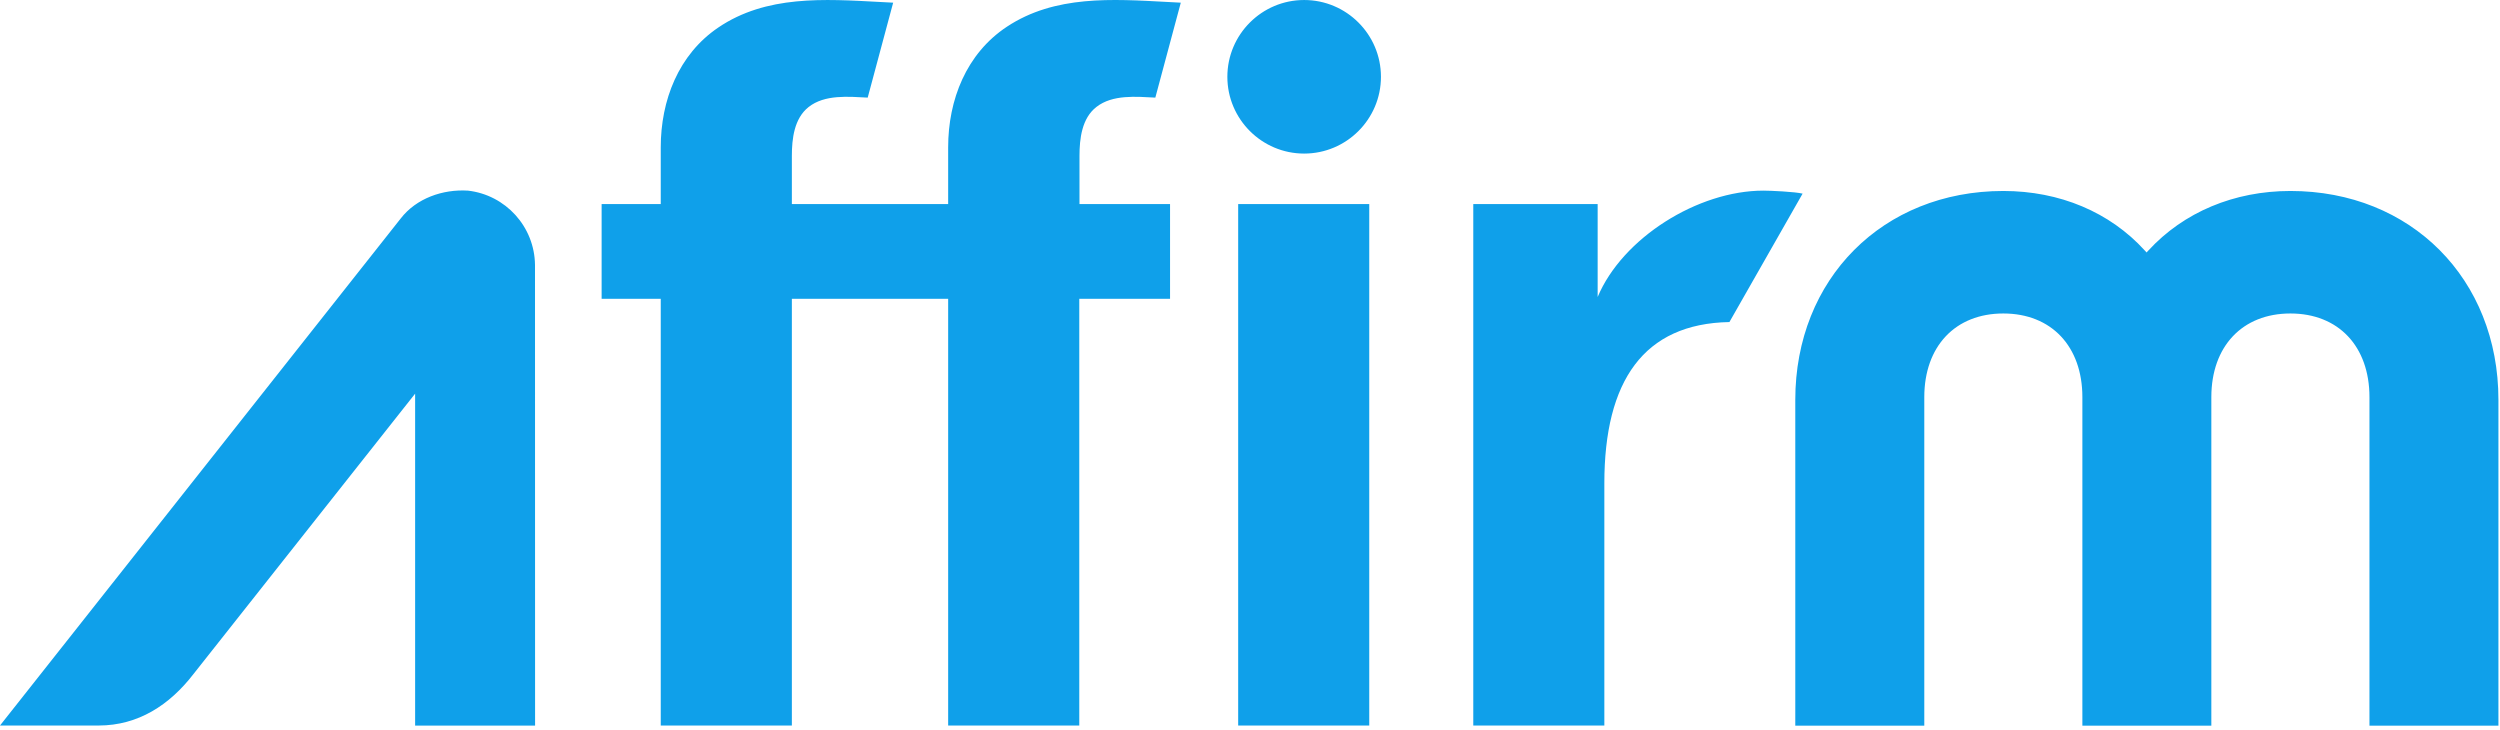 <?xml version="1.0" encoding="UTF-8" standalone="no"?>
<svg width="572px" height="167px" viewBox="0 0 572 167" version="1.1" xmlns="http://www.w3.org/2000/svg" xmlns:xlink="http://www.w3.org/1999/xlink">
    <!-- Generator: Sketch 41.2 (35397) - http://www.bohemiancoding.com/sketch -->
    <title>affirm_logo_indigo</title>
    <desc>Created with Sketch.</desc>
    <defs></defs>
    <g id="Page-1" stroke="none" stroke-width="1" fill="none" fill-rule="evenodd">
        <g id="affirm_logo_indigo" fill="#0FA0EA">
            <path d="M298.392,0.003 C288.704,0.003 280.82,7.883 280.82,17.572 C280.82,27.258 288.704,35.139 298.392,35.139 C308.079,35.139 315.962,27.258 315.962,17.572 C315.962,7.883 308.079,0.003 298.392,0.003 Z M283.295,165.999 L313.284,165.999 L313.284,46.685 L283.295,46.685 L283.295,165.999 Z M403.474,43.616 C388.499,43.616 371.227,54.42 365.543,67.954 L365.543,46.685 L337.086,46.685 L337.086,165.999 L367.074,165.999 L367.074,110.591 C367.074,87.138 376.081,74.046 395.689,73.686 L412.436,44.303 C410.7,43.87 405.057,43.616 403.474,43.616 Z M524.044,43.695 C511.174,43.695 499.633,48.533 491.549,57.316 L491.133,57.766 L490.722,57.313 C482.738,48.531 471.241,43.695 458.358,43.695 C430.78,43.695 410.761,63.803 410.761,91.506 L410.761,166.038 L440.277,166.038 L440.277,90.867 C440.277,79.237 447.373,71.724 458.358,71.724 C469.347,71.724 476.447,79.237 476.447,90.867 L476.447,166.038 L505.955,166.038 L505.955,90.867 C505.955,79.237 513.055,71.724 524.044,71.724 C535.033,71.724 542.133,79.237 542.133,90.867 L542.133,166.038 L571.641,166.038 L571.641,91.506 C571.641,63.803 551.622,43.695 524.044,43.695 Z M246.986,35.692 C246.986,31.755 247.514,27.041 250.882,24.454 C254.572,21.588 259.972,22.114 264.34,22.334 L270.165,0.611 L267.059,0.447 C254.537,-0.223 241.371,-1.152 230.388,6.108 C221.082,12.26 216.938,22.848 216.938,33.721 L216.938,46.685 L181.177,46.685 L181.177,35.692 C181.177,31.769 181.695,27.114 184.997,24.496 C188.688,21.571 194.154,22.114 198.531,22.334 L204.355,0.611 L201.249,0.447 C188.633,-0.228 175.331,-1.149 164.337,6.302 C155.215,12.484 151.179,22.978 151.179,33.721 L151.179,46.685 L137.652,46.685 L137.652,68.371 L151.179,68.371 L151.179,165.999 L181.177,165.999 L181.177,68.371 L216.938,68.371 L216.938,165.999 L246.939,165.999 L246.939,68.371 L267.708,68.371 L267.708,46.685 L246.986,46.685 L246.986,35.692 Z M122.427,166.011 L122.409,60.654 C122.322,51.838 115.658,44.605 107.086,43.618 C101.353,43.251 95.267,45.349 91.679,49.994 L0,165.999 L22.596,165.999 C31.614,165.989 38.778,161.307 44.202,154.301 L94.981,90.07 L94.981,166.011 L122.427,166.011 Z" id="affirm_logo"></path>
        </g>
    </g>
</svg>
